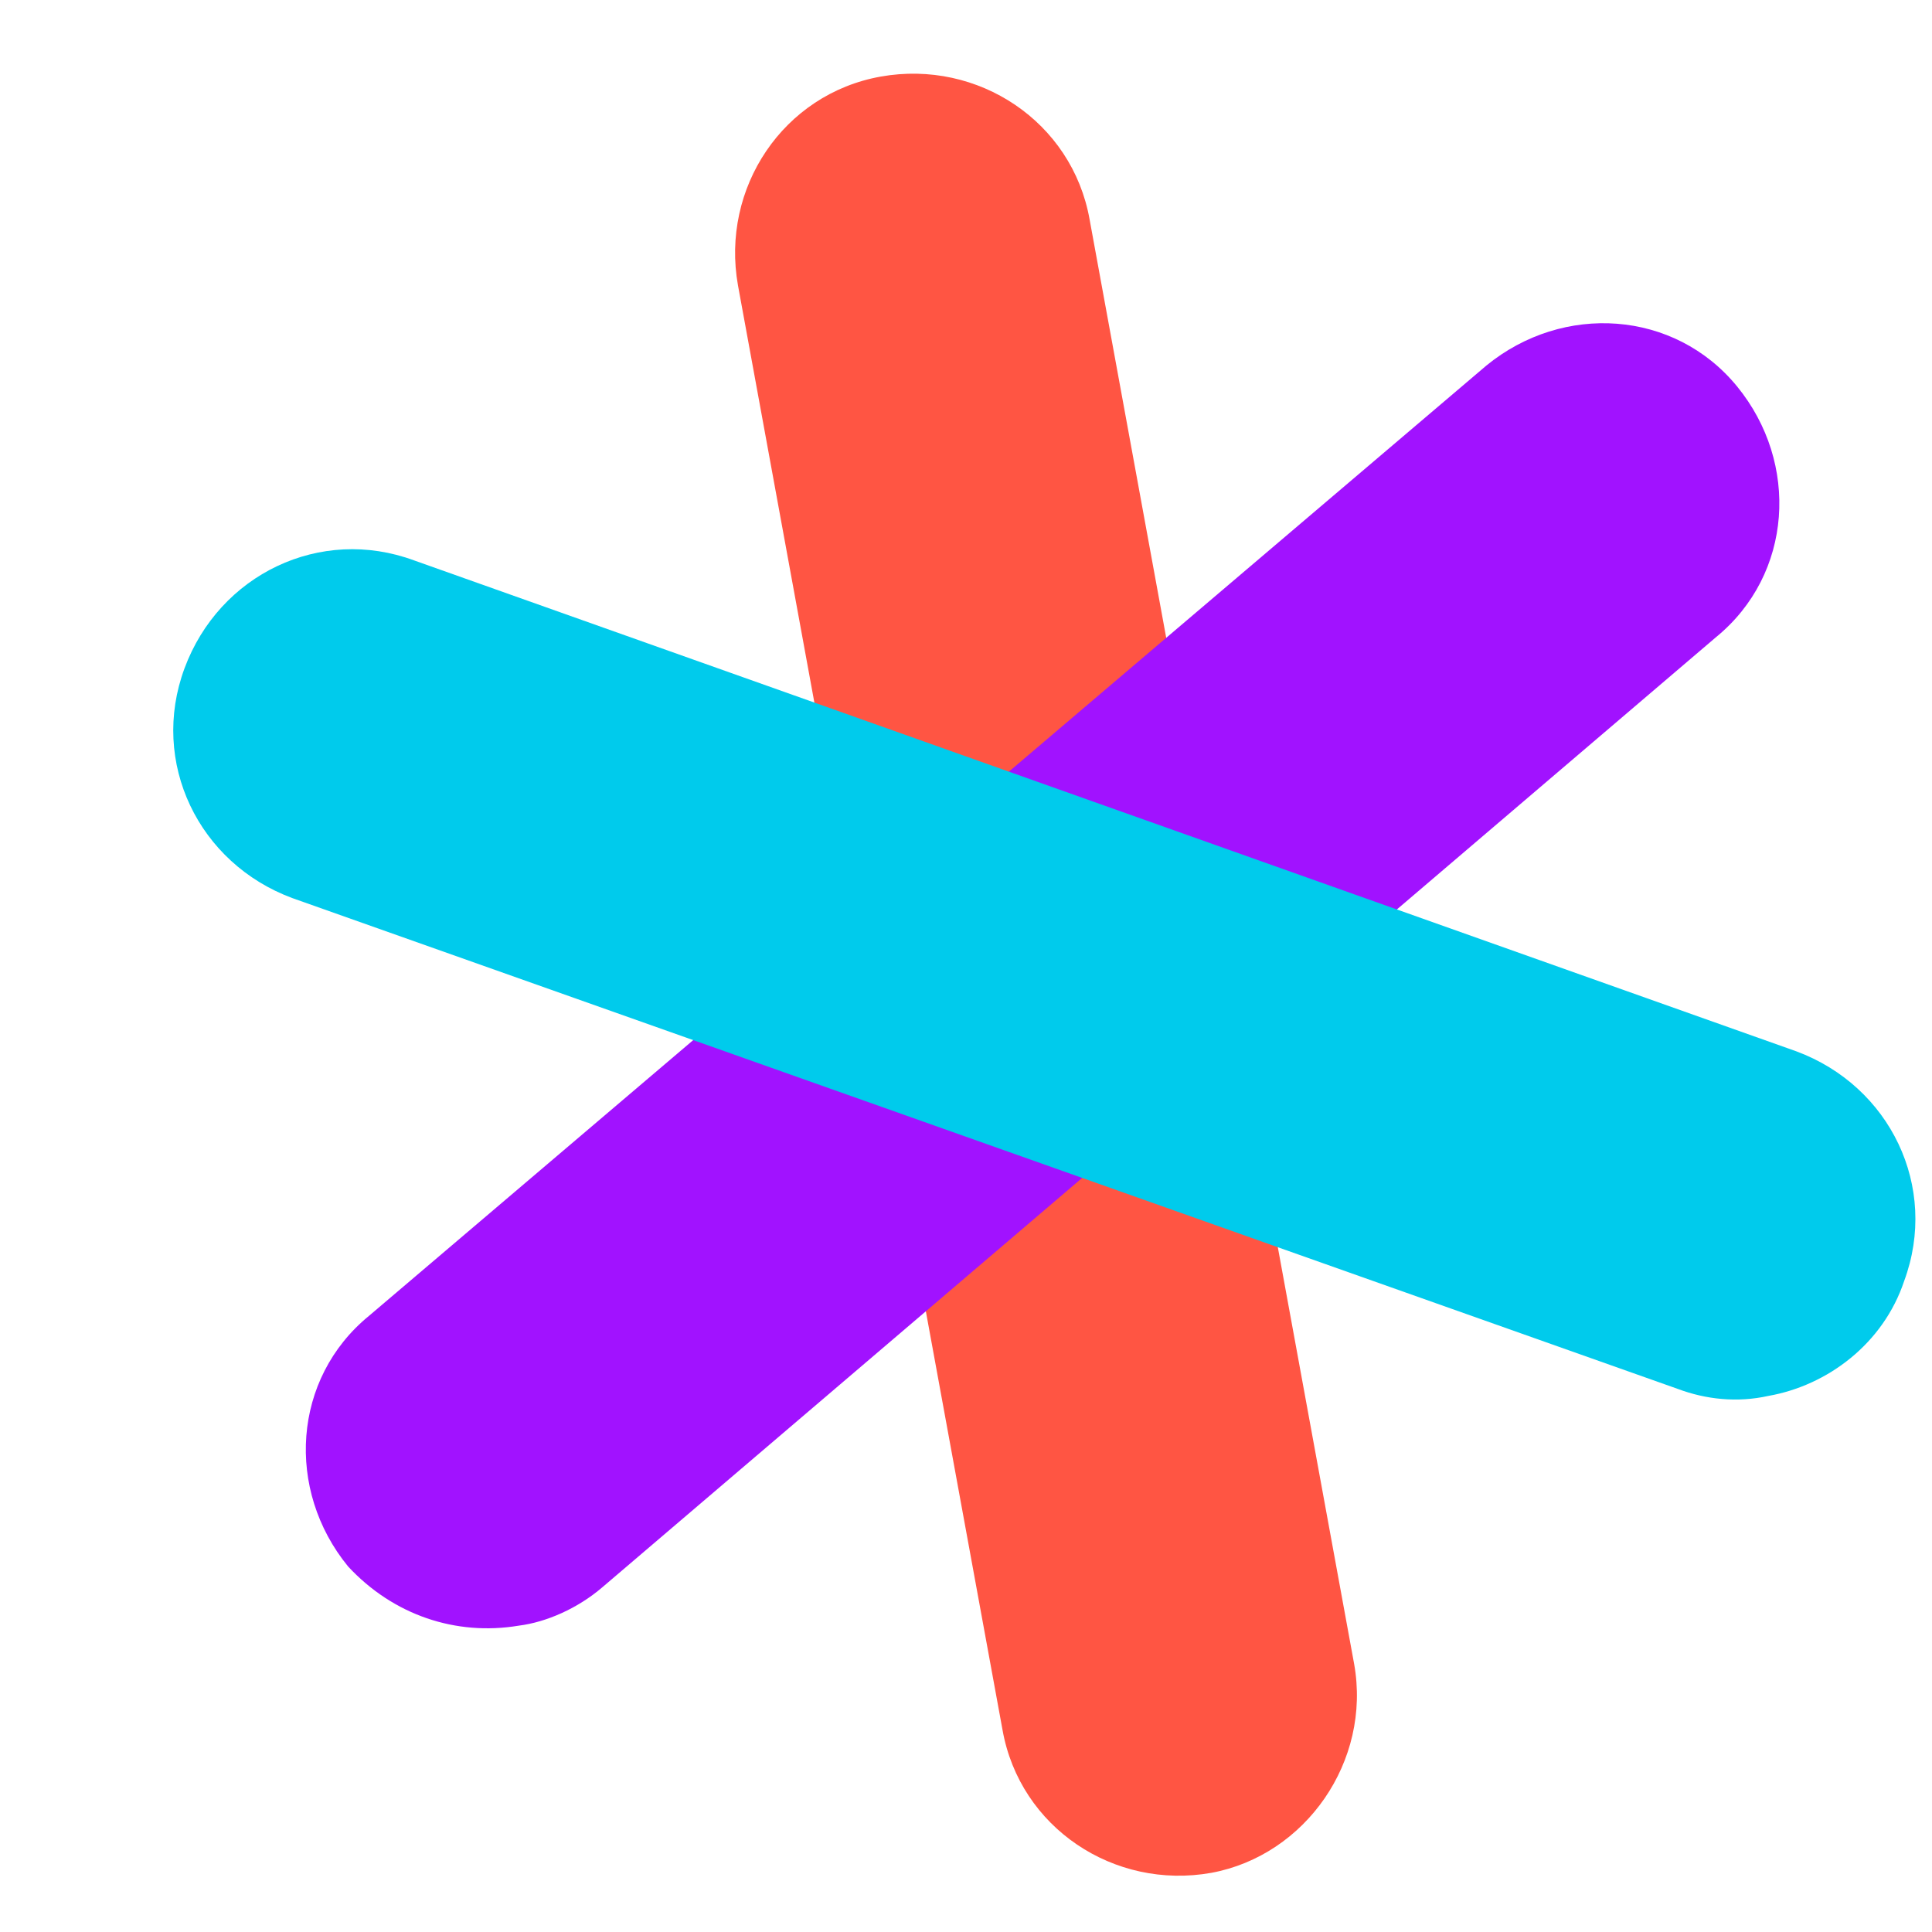 <?xml version="1.0" encoding="utf-8"?>
<svg version="1.1" xmlns="http://www.w3.org/2000/svg" viewBox="0 0 55.5 55.5">
  <style>
    .st0 {
      fill: #FF5543;
    }
    .st1 {
      fill: #A112FF;
    }
    .st2 {
      fill: #00CBEC;
    }
    .text {
      fill: black;
    }
  </style>
  <g>
    <path class="st0" d="M34.8,53.8c-2.8,0.5-5.5-1.3-6-4.1L21.2,8.2c-0.5-2.8,1.3-5.5,4.1-6s5.5,1.3,6,4.1l7.6,41.5
				C39.4,50.6,37.5,53.3,34.8,53.8z" />
    <path class="st1" d="M14.9,46.7C13.1,47,11.3,46.4,10,45c-1.8-2.2-1.6-5.4,0.6-7.2l32.1-27.3c2.2-1.8,5.4-1.6,7.2,0.6
				c1.8,2.2,1.6,5.4-0.6,7.2L17.3,45.6C16.6,46.2,15.7,46.6,14.9,46.7z" />
    <path class="st2" d="M50.8,40.1c-0.9,0.2-1.8,0.1-2.6-0.2L8.4,25.8c-2.7-1-4.1-3.9-3.1-6.6s3.9-4.1,6.6-3.1l39.7,14.1
					c2.7,1,4.1,3.9,3.1,6.6C54.1,38.6,52.5,39.8,50.8,40.1z" />

  </g>
</svg>
